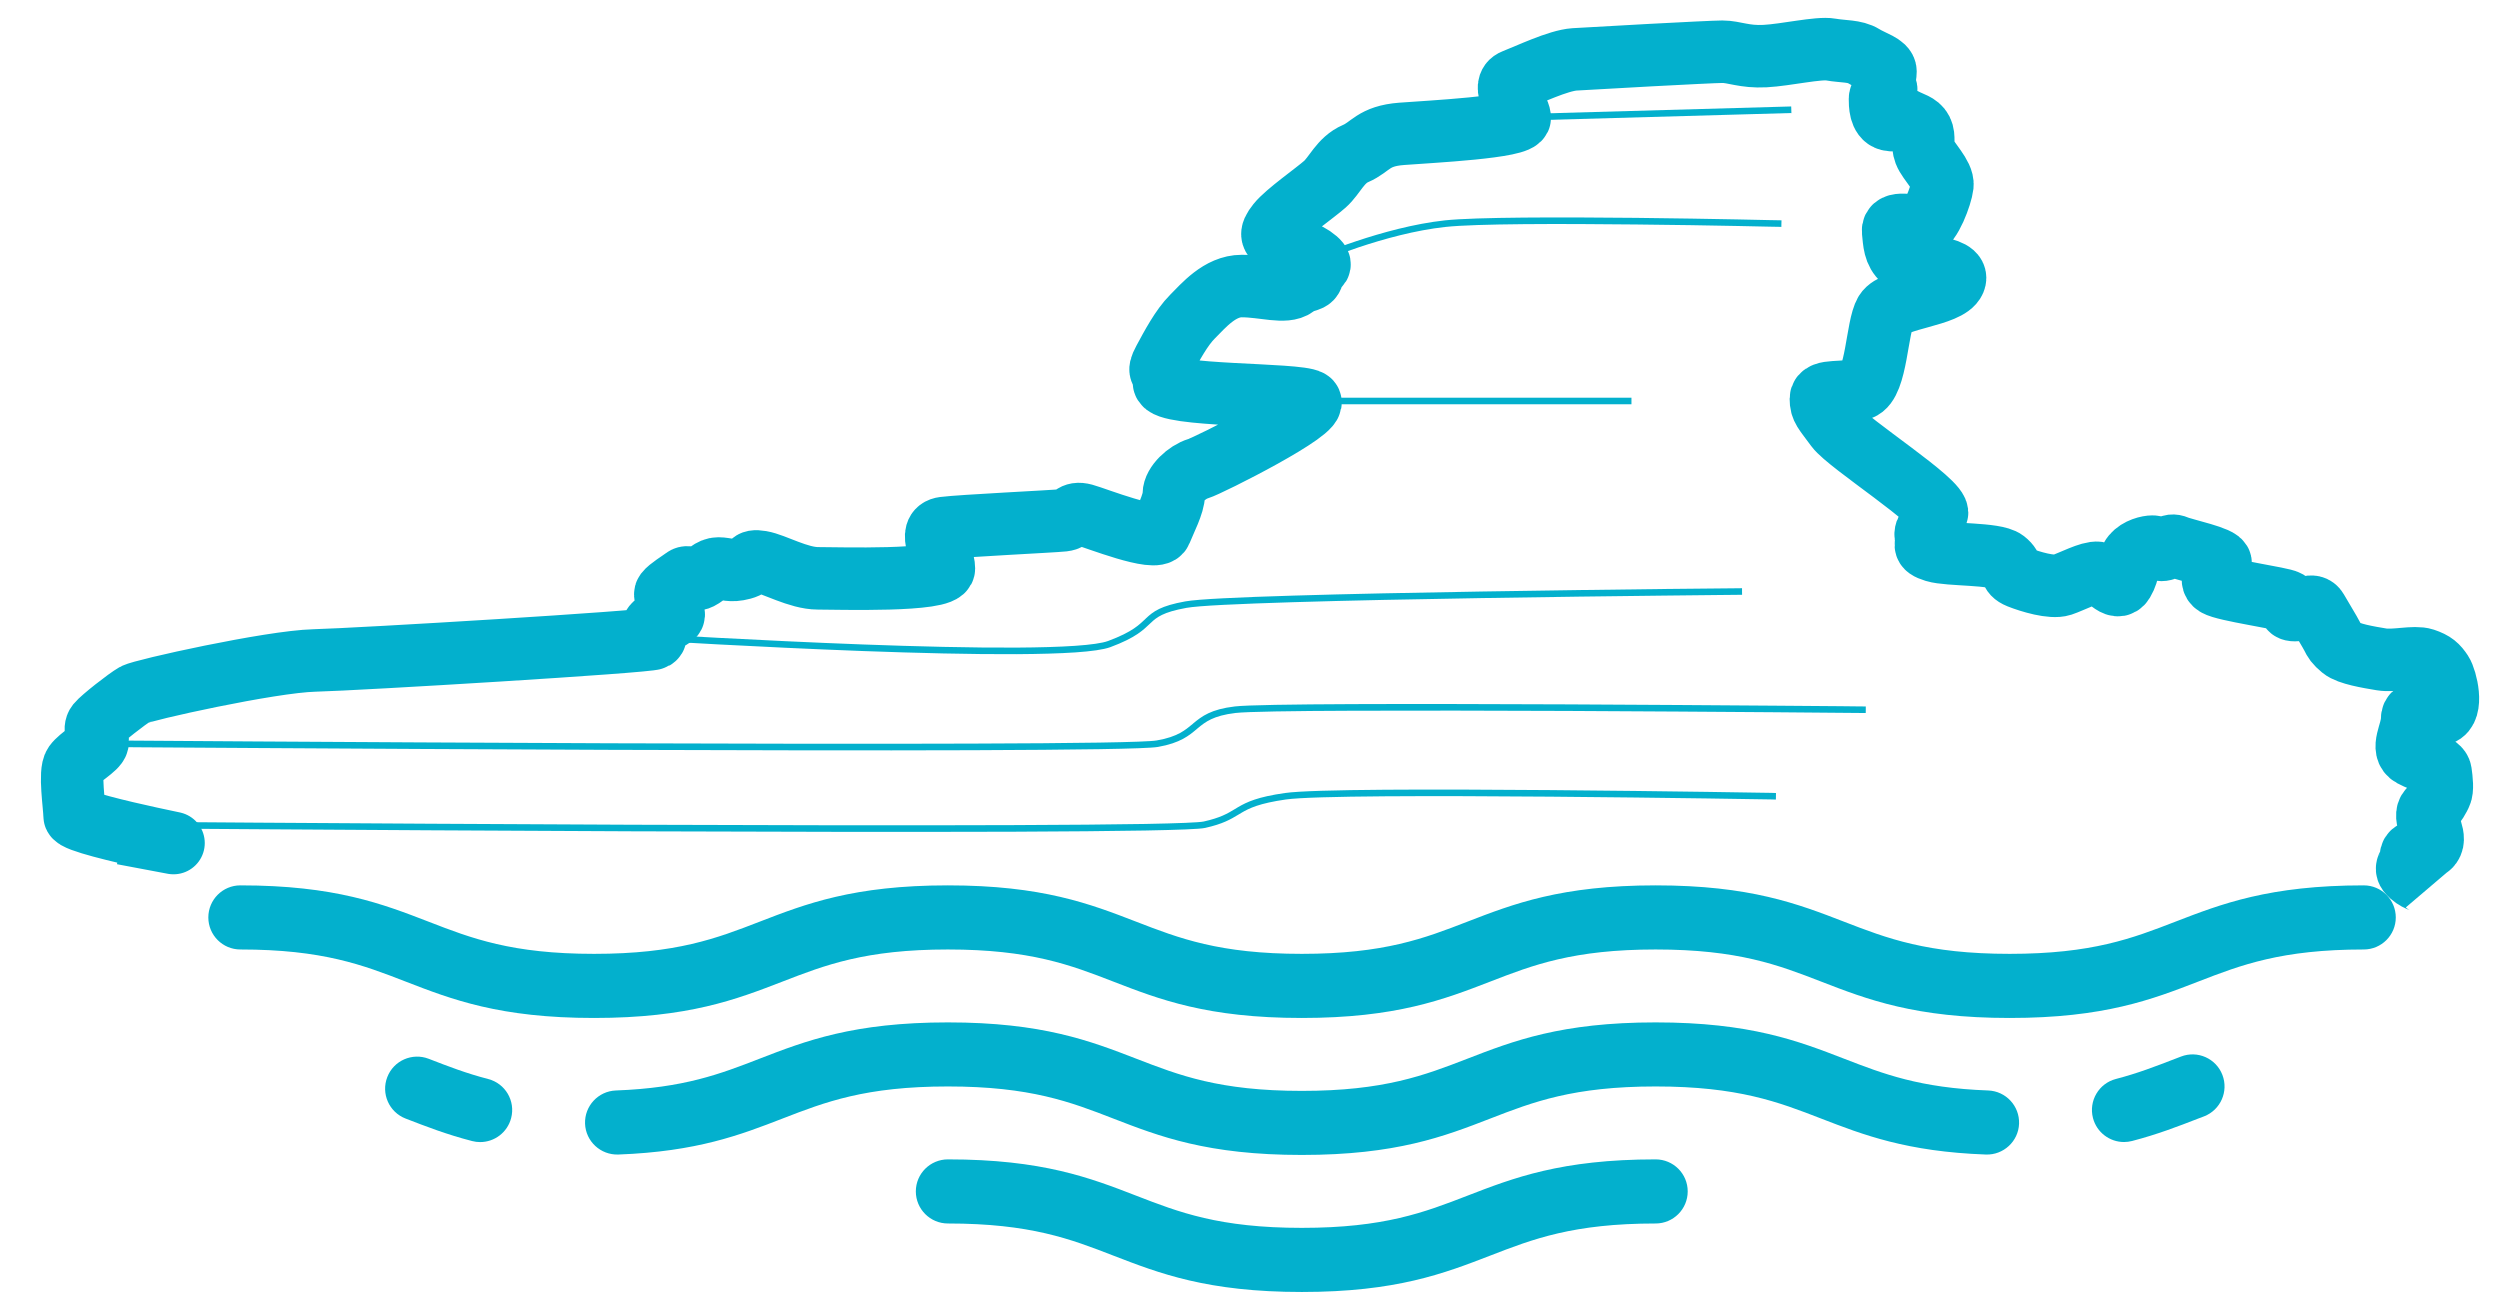 <svg width="48" height="25" viewBox="0 0 48 25" fill="none" xmlns="http://www.w3.org/2000/svg">
<path fill-rule="evenodd" clip-rule="evenodd" d="M31.417 4.31C29.949 4.294 28.34 4.294 27.756 4.357C27.174 4.419 26.559 4.591 26.088 4.748C25.853 4.826 25.654 4.901 25.514 4.956C25.445 4.983 25.389 5.005 25.352 5.021C25.333 5.029 25.319 5.035 25.309 5.039C25.304 5.041 25.3 5.043 25.298 5.044L25.295 5.045L25.294 5.045L25.269 4.988C25.244 4.93 25.244 4.93 25.244 4.93L25.245 4.929L25.248 4.928C25.251 4.927 25.255 4.925 25.259 4.923C25.27 4.919 25.284 4.913 25.303 4.905C25.342 4.889 25.398 4.866 25.468 4.838C25.61 4.783 25.81 4.707 26.048 4.628C26.523 4.47 27.148 4.295 27.743 4.231C28.336 4.168 29.954 4.168 31.419 4.183C32.152 4.191 32.849 4.203 33.362 4.213C33.618 4.218 33.829 4.222 33.976 4.226C34.049 4.227 34.106 4.228 34.145 4.229C34.165 4.23 34.18 4.23 34.19 4.23L34.205 4.231C34.205 4.231 34.205 4.231 34.203 4.294C34.202 4.357 34.202 4.357 34.202 4.357L34.187 4.356C34.177 4.356 34.162 4.356 34.142 4.355C34.103 4.355 34.046 4.353 33.973 4.352C33.826 4.348 33.616 4.344 33.359 4.339C32.846 4.329 32.15 4.317 31.417 4.31Z" fill="#03B0CD"/>
<path fill-rule="evenodd" clip-rule="evenodd" d="M34.395 2.17L29.139 2.318L29.136 2.192L34.391 2.044L34.395 2.17Z" fill="#03B0CD"/>
<path fill-rule="evenodd" clip-rule="evenodd" d="M25.979 13.646C24.8 13.65 23.938 13.664 23.722 13.689C23.506 13.715 23.362 13.758 23.254 13.809C23.146 13.86 23.071 13.92 22.993 13.985C22.988 13.99 22.982 13.994 22.977 13.999C22.904 14.06 22.825 14.126 22.716 14.185C22.599 14.248 22.449 14.303 22.233 14.341C22.175 14.351 22.045 14.359 21.857 14.366C21.667 14.373 21.414 14.379 21.106 14.384C20.491 14.394 19.659 14.4 18.685 14.404C16.735 14.411 14.215 14.406 11.722 14.397C9.228 14.387 6.761 14.374 4.917 14.362C3.995 14.357 3.228 14.351 2.693 14.348C2.425 14.346 2.215 14.344 2.071 14.343C2 14.343 1.945 14.342 1.908 14.342L1.852 14.341C1.852 14.341 1.852 14.341 1.852 14.278C1.853 14.215 1.853 14.215 1.853 14.215L1.909 14.216C1.946 14.216 2.001 14.216 2.072 14.217C2.216 14.218 2.426 14.22 2.694 14.221C3.229 14.225 3.995 14.23 4.917 14.236C6.761 14.248 9.229 14.261 11.722 14.271C14.216 14.28 16.735 14.284 18.684 14.277C19.659 14.274 20.49 14.268 21.104 14.258C21.411 14.253 21.664 14.247 21.852 14.24C22.043 14.233 22.164 14.225 22.211 14.216C22.416 14.181 22.552 14.13 22.656 14.074C22.753 14.021 22.823 13.963 22.898 13.901C22.902 13.897 22.907 13.893 22.912 13.888C22.992 13.822 23.077 13.753 23.2 13.695C23.323 13.637 23.481 13.591 23.707 13.564C23.933 13.537 24.805 13.524 25.979 13.519C27.156 13.514 28.642 13.518 30.1 13.524C31.559 13.531 32.989 13.541 34.056 13.549C34.589 13.553 35.031 13.557 35.339 13.559C35.494 13.561 35.615 13.562 35.697 13.563L35.823 13.564C35.823 13.564 35.824 13.564 35.823 13.627C35.822 13.69 35.822 13.69 35.822 13.69L35.696 13.689C35.614 13.688 35.493 13.687 35.338 13.686C35.03 13.683 34.588 13.679 34.055 13.675C32.989 13.667 31.558 13.657 30.1 13.65C28.641 13.644 27.155 13.641 25.979 13.646Z" fill="#03B0CD"/>
<path fill-rule="evenodd" clip-rule="evenodd" d="M26.587 15.289C25.654 15.296 24.942 15.314 24.689 15.35C24.181 15.423 23.989 15.515 23.832 15.608C23.812 15.62 23.792 15.632 23.772 15.644C23.629 15.73 23.48 15.82 23.138 15.896C23.084 15.908 22.953 15.917 22.762 15.925C22.568 15.933 22.306 15.94 21.987 15.946C21.349 15.957 20.478 15.965 19.455 15.969C17.41 15.976 14.753 15.971 12.12 15.961C9.487 15.95 6.878 15.934 4.926 15.921C3.951 15.915 3.14 15.909 2.573 15.905C2.289 15.902 2.067 15.901 1.915 15.899C1.839 15.899 1.781 15.898 1.742 15.898L1.683 15.898C1.683 15.898 1.683 15.898 1.683 15.835C1.684 15.771 1.684 15.771 1.684 15.771L1.743 15.772C1.782 15.772 1.84 15.773 1.916 15.773C2.068 15.774 2.29 15.776 2.574 15.778C3.141 15.783 3.952 15.789 4.927 15.795C6.878 15.808 9.487 15.824 12.12 15.835C14.753 15.845 17.41 15.85 19.455 15.842C20.478 15.838 21.347 15.831 21.985 15.82C22.304 15.814 22.564 15.807 22.757 15.799C22.952 15.791 23.07 15.782 23.111 15.773C23.433 15.701 23.568 15.62 23.707 15.536C23.727 15.523 23.747 15.511 23.768 15.499C23.942 15.397 24.149 15.3 24.671 15.226C24.934 15.188 25.657 15.17 26.586 15.163C27.518 15.156 28.663 15.161 29.776 15.17C30.889 15.179 31.97 15.193 32.772 15.204C33.173 15.21 33.505 15.215 33.736 15.219C33.852 15.221 33.943 15.222 34.005 15.223C34.035 15.224 34.059 15.224 34.075 15.225L34.099 15.225C34.099 15.225 34.099 15.225 34.098 15.288C34.097 15.351 34.097 15.351 34.097 15.351L34.073 15.351C34.057 15.35 34.033 15.35 34.002 15.349C33.941 15.348 33.85 15.347 33.734 15.345C33.503 15.341 33.172 15.336 32.77 15.33C31.968 15.319 30.887 15.305 29.775 15.296C28.662 15.287 27.518 15.282 26.587 15.289Z" fill="#03B0CD"/>
<path fill-rule="evenodd" clip-rule="evenodd" d="M23.496 11.613C23.14 11.631 22.891 11.651 22.78 11.671C22.551 11.713 22.41 11.757 22.312 11.805C22.214 11.852 22.155 11.902 22.092 11.962C22.084 11.97 22.076 11.977 22.069 11.984C22.01 12.04 21.942 12.104 21.84 12.173C21.724 12.251 21.564 12.334 21.319 12.425C21.188 12.473 20.953 12.505 20.649 12.526C20.342 12.547 19.958 12.557 19.526 12.56C18.662 12.565 17.6 12.538 16.57 12.5C15.54 12.462 14.539 12.412 13.797 12.373C13.426 12.353 13.119 12.335 12.905 12.323C12.798 12.316 12.714 12.311 12.657 12.308C12.628 12.306 12.606 12.305 12.592 12.304L12.569 12.303C12.569 12.303 12.569 12.303 12.573 12.24C12.577 12.177 12.577 12.177 12.577 12.177L12.599 12.178C12.614 12.179 12.636 12.18 12.664 12.182C12.721 12.185 12.805 12.191 12.912 12.197C13.126 12.209 13.433 12.227 13.804 12.247C14.546 12.286 15.545 12.336 16.575 12.374C17.605 12.412 18.664 12.439 19.526 12.434C19.956 12.431 20.337 12.421 20.64 12.4C20.946 12.379 21.164 12.348 21.275 12.307C21.513 12.219 21.664 12.139 21.77 12.068C21.863 12.005 21.923 11.948 21.982 11.893C21.989 11.885 21.997 11.878 22.005 11.87C22.073 11.807 22.143 11.746 22.257 11.691C22.37 11.637 22.523 11.589 22.757 11.547C22.878 11.525 23.136 11.505 23.49 11.487C23.846 11.469 24.303 11.451 24.825 11.436C25.87 11.404 27.177 11.378 28.454 11.357C29.731 11.336 30.979 11.32 31.908 11.309C32.373 11.304 32.757 11.3 33.026 11.298C33.16 11.296 33.265 11.295 33.337 11.295C33.373 11.294 33.4 11.294 33.419 11.294L33.447 11.294C33.447 11.294 33.447 11.294 33.447 11.357C33.448 11.42 33.448 11.42 33.448 11.42L33.42 11.42C33.401 11.42 33.374 11.421 33.338 11.421C33.266 11.421 33.161 11.422 33.027 11.424C32.758 11.426 32.374 11.43 31.91 11.436C30.981 11.446 29.733 11.462 28.456 11.483C27.179 11.504 25.873 11.53 24.829 11.562C24.307 11.578 23.851 11.595 23.496 11.613Z" fill="#03B0CD"/>
<path fill-rule="evenodd" clip-rule="evenodd" d="M31.324 7.762H25.123V7.636H31.324V7.762Z" fill="#03B0CD"/>
<path d="M2.357 16.003C5 16.499 1.432 15.855 1.432 15.666C1.432 15.477 1.327 14.825 1.432 14.678C1.537 14.531 1.852 14.363 1.873 14.258C1.895 14.153 1.789 14.005 1.873 13.9C1.958 13.795 2.441 13.417 2.588 13.333C2.735 13.249 5.195 12.702 6.036 12.681C6.877 12.66 12.447 12.324 12.552 12.261C12.657 12.198 12.468 12.114 12.552 12.008C12.636 11.903 12.889 11.903 12.931 11.819C12.973 11.735 12.72 11.462 12.784 11.378C12.847 11.294 13.057 11.168 13.141 11.104C13.225 11.041 13.309 11.168 13.435 11.104C13.561 11.041 13.645 10.915 13.793 10.915C13.94 10.915 14.024 10.978 14.255 10.915C14.486 10.852 14.36 10.747 14.612 10.789C14.865 10.831 15.327 11.104 15.705 11.104C16.084 11.104 18.123 11.168 18.123 10.915C18.123 10.663 17.787 10.18 18.123 10.138C18.459 10.095 20.225 10.011 20.414 9.99C20.604 9.969 20.582 9.822 20.814 9.885C21.045 9.948 22.201 10.411 22.285 10.201C22.369 9.99 22.537 9.675 22.537 9.486C22.538 9.297 22.79 9.063 23 9C23.21 8.937 25.375 7.846 25.144 7.699C24.913 7.552 22.348 7.615 22.348 7.342C22.348 7.068 22.201 7.195 22.348 6.921C22.495 6.648 22.684 6.291 22.895 6.08C23.105 5.87 23.42 5.492 23.841 5.492C24.261 5.492 24.681 5.639 24.871 5.492C25.06 5.345 25.186 5.429 25.207 5.261C25.228 5.092 25.438 5.134 25.27 4.987C25.102 4.84 24.829 4.777 24.619 4.672C24.408 4.567 24.366 4.504 24.534 4.294C24.703 4.083 25.249 3.705 25.438 3.537C25.628 3.369 25.733 3.074 26.027 2.948C26.321 2.822 26.363 2.612 26.91 2.57C27.456 2.528 29.201 2.444 29.18 2.255C29.159 2.065 28.802 1.645 29.075 1.54C29.348 1.435 29.916 1.161 30.231 1.14C30.547 1.119 32.838 0.993 33.069 0.993C33.3 0.993 33.489 1.098 33.889 1.077C34.288 1.056 34.919 0.909 35.15 0.951C35.382 0.993 35.612 0.972 35.781 1.077C35.949 1.182 36.201 1.246 36.201 1.372C36.201 1.498 36.138 1.624 36.201 1.687C36.264 1.75 36.096 1.792 36.096 1.897C36.096 2.002 36.096 2.255 36.264 2.297C36.433 2.339 36.474 2.234 36.58 2.297C36.685 2.36 36.832 2.381 36.895 2.507C36.958 2.633 36.895 2.759 36.958 2.927C37.021 3.095 37.315 3.369 37.294 3.558C37.273 3.747 37.063 4.315 36.895 4.336C36.727 4.357 36.327 4.231 36.348 4.441C36.37 4.651 36.369 4.84 36.538 4.987C36.706 5.134 37.652 5.092 37.526 5.387C37.4 5.681 36.369 5.723 36.201 5.996C36.033 6.27 36.033 7.363 35.718 7.468C35.403 7.573 34.961 7.468 34.961 7.657C34.961 7.846 35.024 7.888 35.255 8.204C35.487 8.519 37.273 9.654 37.189 9.864C37.105 10.075 36.937 10.159 36.979 10.306C37.021 10.453 36.874 10.495 37.147 10.579C37.421 10.663 38.303 10.621 38.493 10.768C38.682 10.915 38.556 10.999 38.766 11.084C38.976 11.168 39.396 11.294 39.586 11.231C39.775 11.168 40.132 10.978 40.279 10.999C40.427 11.021 40.637 11.378 40.763 11.168C40.889 10.957 40.847 10.789 40.952 10.663C41.057 10.537 41.246 10.495 41.33 10.495C41.415 10.495 41.372 10.558 41.499 10.558C41.625 10.558 41.646 10.432 41.793 10.495C41.94 10.558 42.655 10.705 42.634 10.81C42.613 10.915 42.381 11.126 42.55 11.231C42.718 11.336 43.811 11.483 43.916 11.546C44.021 11.609 43.895 11.714 44.063 11.714C44.231 11.714 44.399 11.567 44.484 11.714C44.568 11.861 44.736 12.135 44.778 12.219C44.82 12.303 44.841 12.345 44.967 12.45C45.093 12.555 45.471 12.618 45.724 12.66C45.976 12.702 46.354 12.597 46.544 12.66C46.733 12.723 46.796 12.786 46.88 12.912C46.964 13.039 47.111 13.627 46.859 13.711C46.607 13.795 46.312 13.564 46.312 13.816C46.312 14.069 46.081 14.384 46.312 14.51C46.544 14.636 46.838 14.678 46.859 14.825C46.88 14.973 46.901 15.162 46.859 15.246C46.817 15.33 46.796 15.393 46.649 15.54C46.502 15.687 46.775 16.003 46.691 16.192C46.607 16.381 46.291 16.276 46.291 16.444C46.291 16.612 46.123 16.654 46.291 16.801C46.46 16.948 46.523 16.885 46.649 17.033" stroke="#03B0CD" stroke-width="1.2"/>
<path d="M45.384 16.999C43.57 16.999 42.651 17.355 41.763 17.698C40.944 18.015 40.171 18.314 38.586 18.314C37.002 18.314 36.228 18.015 35.409 17.698C34.521 17.355 33.603 16.999 31.788 16.999C29.975 16.999 29.057 17.355 28.169 17.698C27.351 18.015 26.578 18.314 24.995 18.314C23.411 18.314 22.638 18.015 21.819 17.698C20.931 17.355 20.013 16.999 18.199 16.999C16.386 16.999 15.468 17.355 14.581 17.698C13.762 18.015 12.99 18.314 11.406 18.314C9.823 18.314 9.051 18.015 8.233 17.698C7.345 17.355 6.428 16.999 4.615 16.999C4.275 16.999 4 17.275 4 17.615C4 17.954 4.275 18.23 4.615 18.23C6.198 18.23 6.97 18.529 7.788 18.846C8.676 19.19 9.593 19.545 11.406 19.545C13.219 19.545 14.137 19.189 15.025 18.846C15.843 18.529 16.616 18.23 18.199 18.23C19.783 18.23 20.556 18.529 21.375 18.846C22.263 19.19 23.181 19.545 24.995 19.545C26.808 19.545 27.726 19.189 28.614 18.846C29.432 18.529 30.205 18.23 31.788 18.23C33.373 18.23 34.146 18.529 34.965 18.846C35.853 19.19 36.772 19.545 38.586 19.545C40.401 19.545 41.319 19.19 42.207 18.846C43.026 18.529 43.8 18.23 45.384 18.23C45.724 18.23 45.999 17.954 45.999 17.615C45.999 17.275 45.724 16.999 45.384 16.999Z" fill="#03B0CD"/>
<path d="M42.67 20.638C42.548 20.321 42.192 20.163 41.875 20.286L41.763 20.329C41.392 20.472 41.043 20.608 40.626 20.716C40.297 20.801 40.1 21.137 40.185 21.466C40.257 21.743 40.507 21.927 40.781 21.927C40.832 21.927 40.884 21.92 40.936 21.907C41.421 21.781 41.82 21.626 42.207 21.476L42.318 21.434C42.635 21.311 42.792 20.955 42.67 20.638Z" fill="#03B0CD"/>
<path d="M38.173 20.937C36.861 20.89 36.156 20.617 35.409 20.328C34.521 19.985 33.603 19.63 31.788 19.63C29.975 19.63 29.057 19.985 28.169 20.329C27.351 20.645 26.578 20.945 24.995 20.945C23.411 20.945 22.638 20.645 21.819 20.328C20.931 19.985 20.013 19.63 18.2 19.63C16.386 19.63 15.468 19.985 14.581 20.328C13.836 20.617 13.133 20.889 11.826 20.937C11.486 20.95 11.221 21.235 11.233 21.575C11.246 21.914 11.531 22.178 11.871 22.167C13.384 22.111 14.219 21.788 15.025 21.476C15.843 21.159 16.616 20.86 18.2 20.86C19.784 20.86 20.557 21.159 21.375 21.476C22.263 21.82 23.181 22.175 24.995 22.175C26.808 22.175 27.726 21.82 28.614 21.476C29.432 21.159 30.205 20.86 31.788 20.86C33.373 20.86 34.147 21.159 34.965 21.476C35.774 21.789 36.61 22.112 38.129 22.167C38.466 22.179 38.754 21.914 38.766 21.575C38.778 21.235 38.513 20.95 38.173 20.937Z" fill="#03B0CD"/>
<path d="M31.788 22.26C29.975 22.26 29.057 22.616 28.17 22.959C27.351 23.276 26.578 23.575 24.995 23.575C23.411 23.575 22.638 23.276 21.82 22.959C20.932 22.615 20.014 22.26 18.2 22.26C17.86 22.26 17.584 22.535 17.584 22.875C17.584 23.215 17.86 23.491 18.2 23.491C19.784 23.491 20.557 23.79 21.375 24.107C22.263 24.45 23.181 24.806 24.995 24.806C26.808 24.806 27.726 24.45 28.614 24.107C29.432 23.79 30.205 23.491 31.788 23.491C32.128 23.491 32.404 23.215 32.404 22.875C32.404 22.535 32.128 22.26 31.788 22.26Z" fill="#03B0CD"/>
<path d="M9.373 20.717C8.954 20.609 8.603 20.473 8.232 20.329C7.915 20.206 7.558 20.363 7.436 20.68C7.313 20.997 7.47 21.353 7.787 21.476C8.175 21.626 8.576 21.782 9.064 21.908C9.116 21.922 9.168 21.928 9.219 21.928C9.493 21.928 9.742 21.744 9.814 21.467C9.9 21.138 9.702 20.802 9.373 20.717Z" fill="#03B0CD"/>
</svg>
